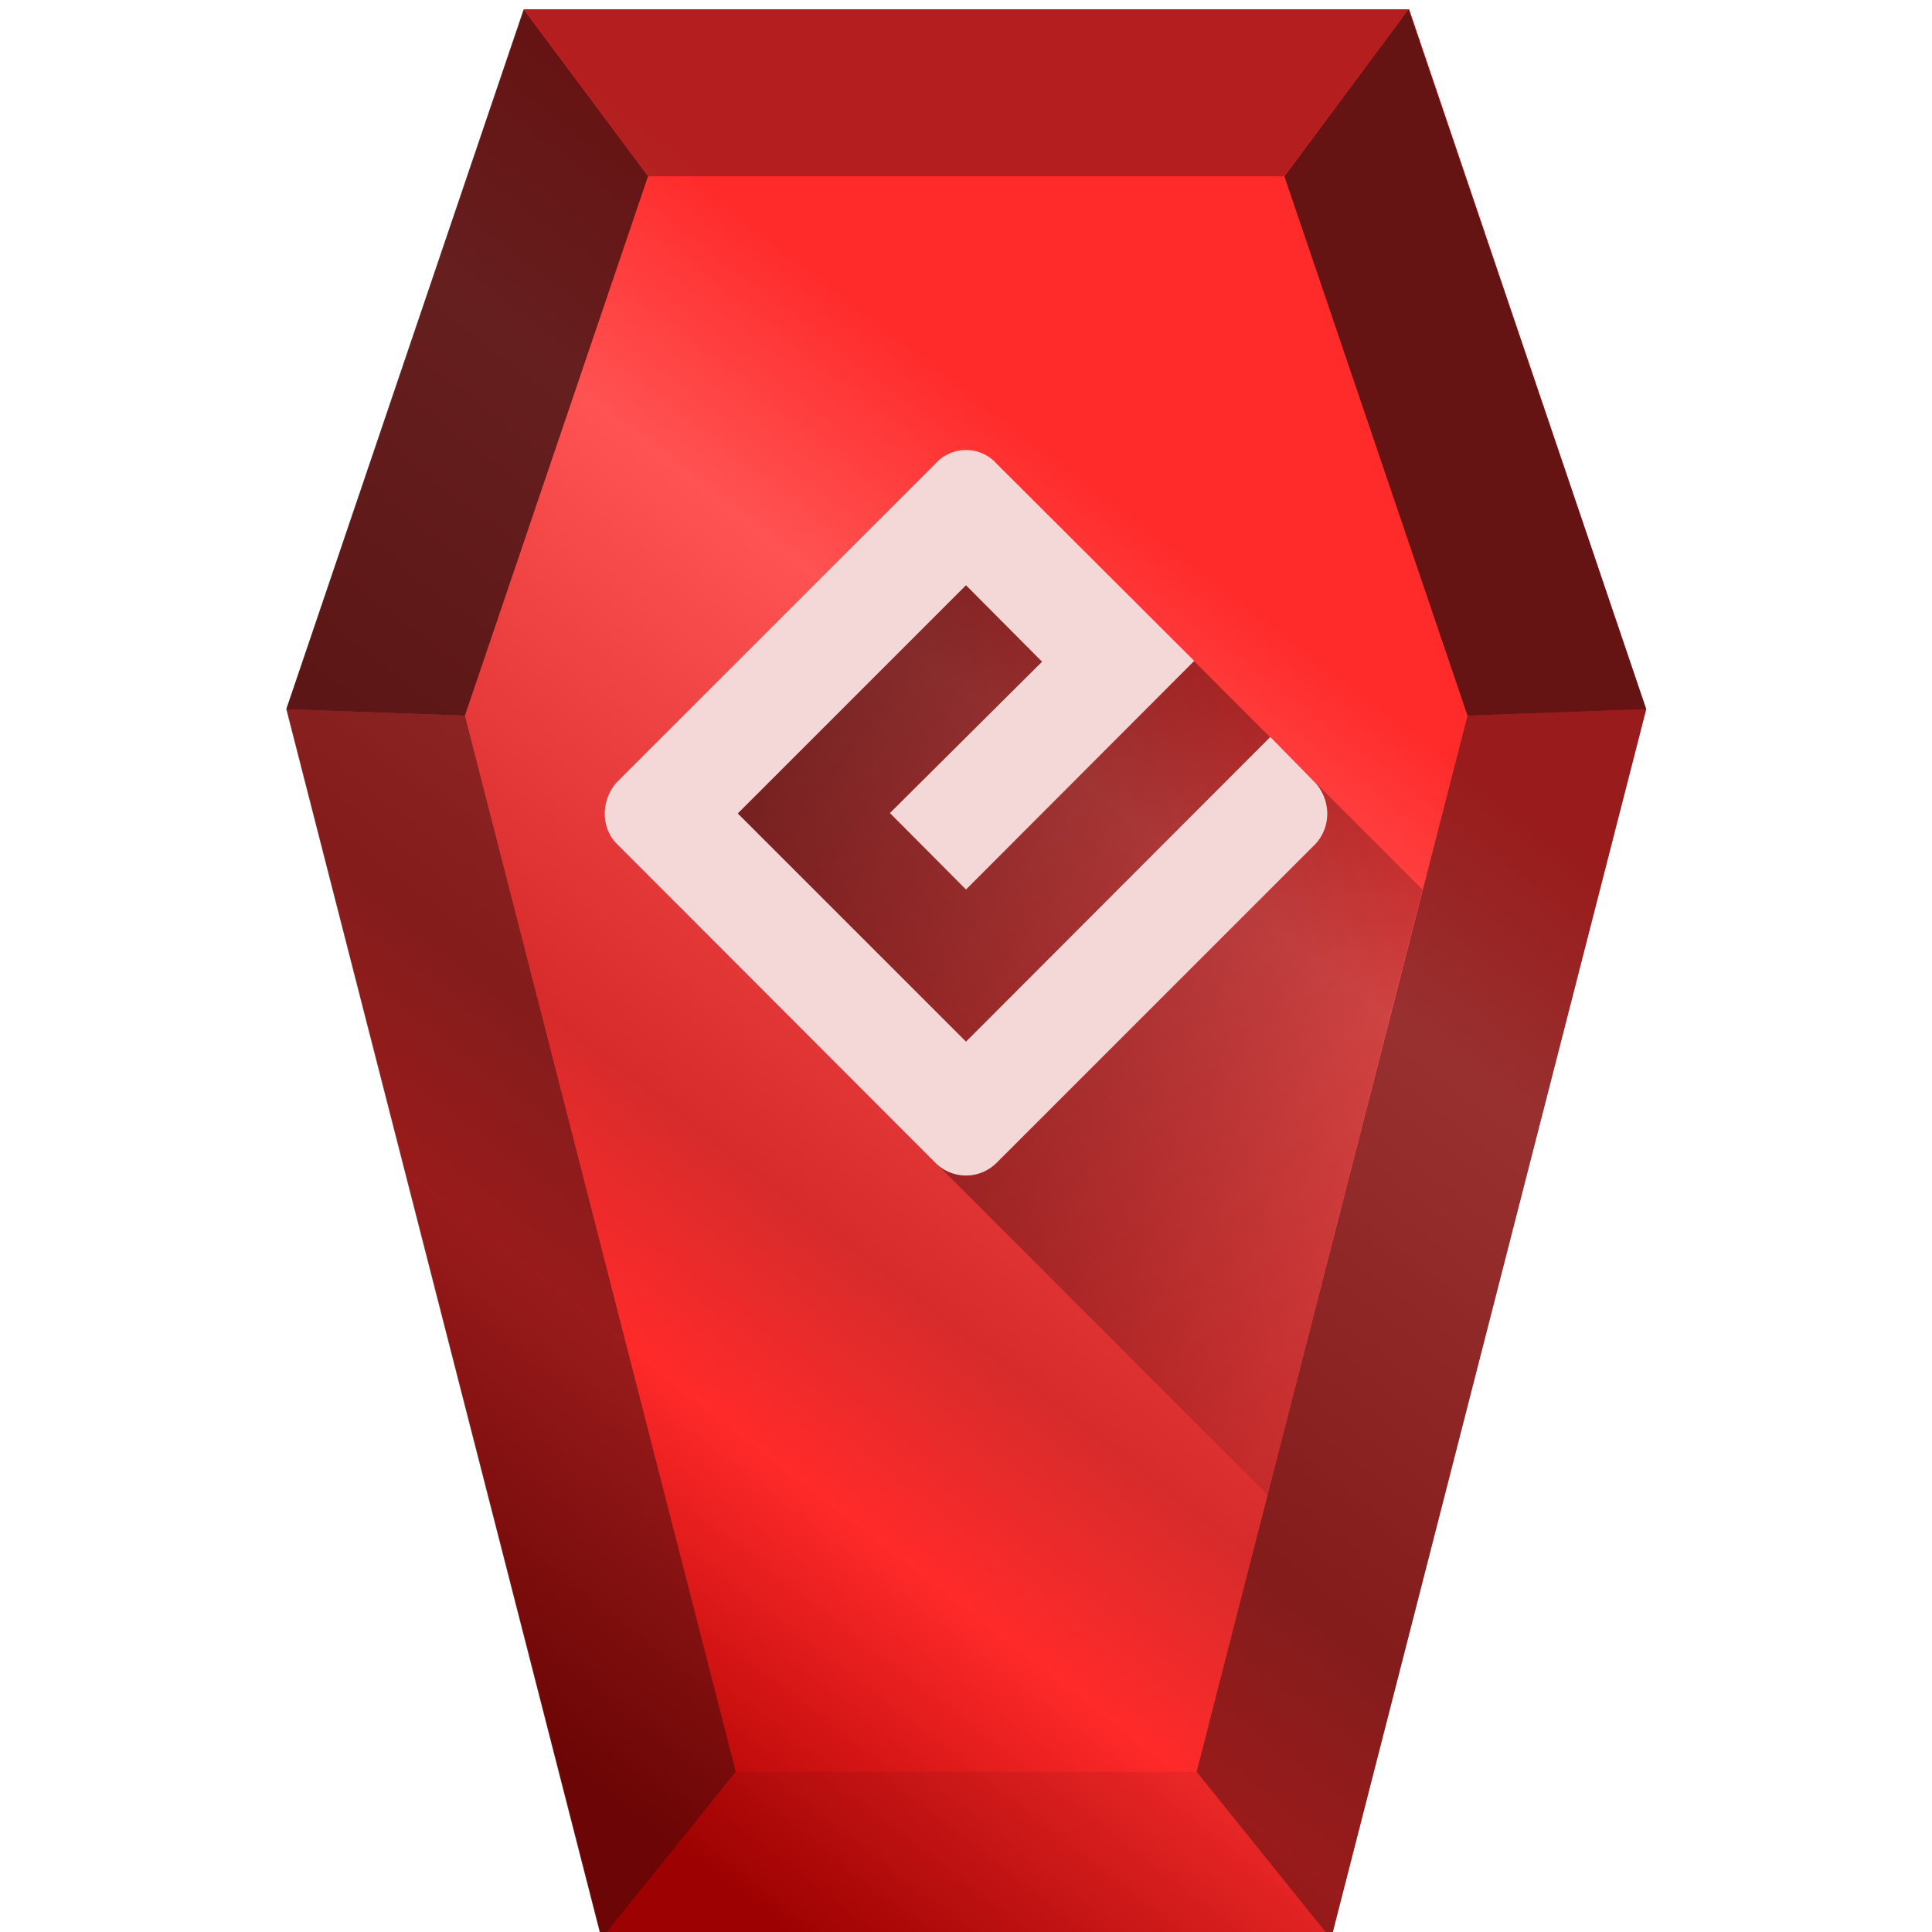 <svg xmlns="http://www.w3.org/2000/svg" xmlns:xlink="http://www.w3.org/1999/xlink" viewBox="0 0 48 48"><defs><linearGradient id="b"><stop offset="0"/><stop offset="1" stop-opacity="0"/></linearGradient><linearGradient xlink:href="#a" id="c" x1="11.7" y1="41.83" x2="38.49" y2="7.06" gradientUnits="userSpaceOnUse"/><linearGradient id="a"><stop offset="0" stop-color="#a00"/><stop offset=".21" stop-color="#ff2a2a"/><stop offset=".33" stop-color="#d72b2b"/><stop offset=".62" stop-color="#ff5252"/><stop offset=".76" stop-color="#ff2a2a"/><stop offset=".89" stop-color="#ff2a2a"/><stop offset="1" stop-color="#ff2a2a"/></linearGradient><linearGradient xlink:href="#b" id="d" gradientUnits="userSpaceOnUse" x1="13.43" y1="11.93" x2="40.84" y2="32.62" gradientTransform="translate(0 .2)"/></defs><path d="M40.89 17.42l-7.83 30.55H14.94L7.11 17.42 13.01.03H35z" fill="url(#c)" transform="translate(.01 .2)"/><path d="M18.29 44.02l-3.34 4.15h18.12l-3.34-4.15z" fill="#280b0b" fill-opacity=".1"/><path d="M13.02.23l3.08 4.15h15.8L35 .23z" fill="#280b0b" fill-opacity=".35"/><path d="M18.28 44.02l-3.34 4.15-7.83-30.55 4.44.16z" fill="#280b0b" fill-opacity=".47"/><path d="M7.11 17.62L13.01.23l3.09 4.15-4.55 13.4zm33.79 0L35 .23l-3.09 4.15 4.55 13.4z" fill="#280b0b" fill-opacity=".71"/><path d="M29.73 44.02l3.34 4.15 7.83-30.55-4.44.16z" fill="#280b0b" fill-opacity=".47"/><path d="M31.49 37.14l3.85-15.04-6.98-6.98-4.95-1.94-6.08 5.53-.54 3.72z" opacity=".67" fill="url(#d)"/><path d="M24 25.88l-5.67-5.67L24 14.54l1.89 1.9-3.78 3.76L24 22.1l5.67-5.68-4.91-4.9a1.02 1.02 0 0 0-1.52 0l-7.93 7.93c-.38.45-.38 1.1 0 1.5l7.93 7.94c.42.42 1.1.42 1.52 0l7.93-7.93c.38-.42.38-1.06 0-1.5l-1.13-1.15z" class="ColorScheme-Text" fill="#f4d7d7"/></svg>